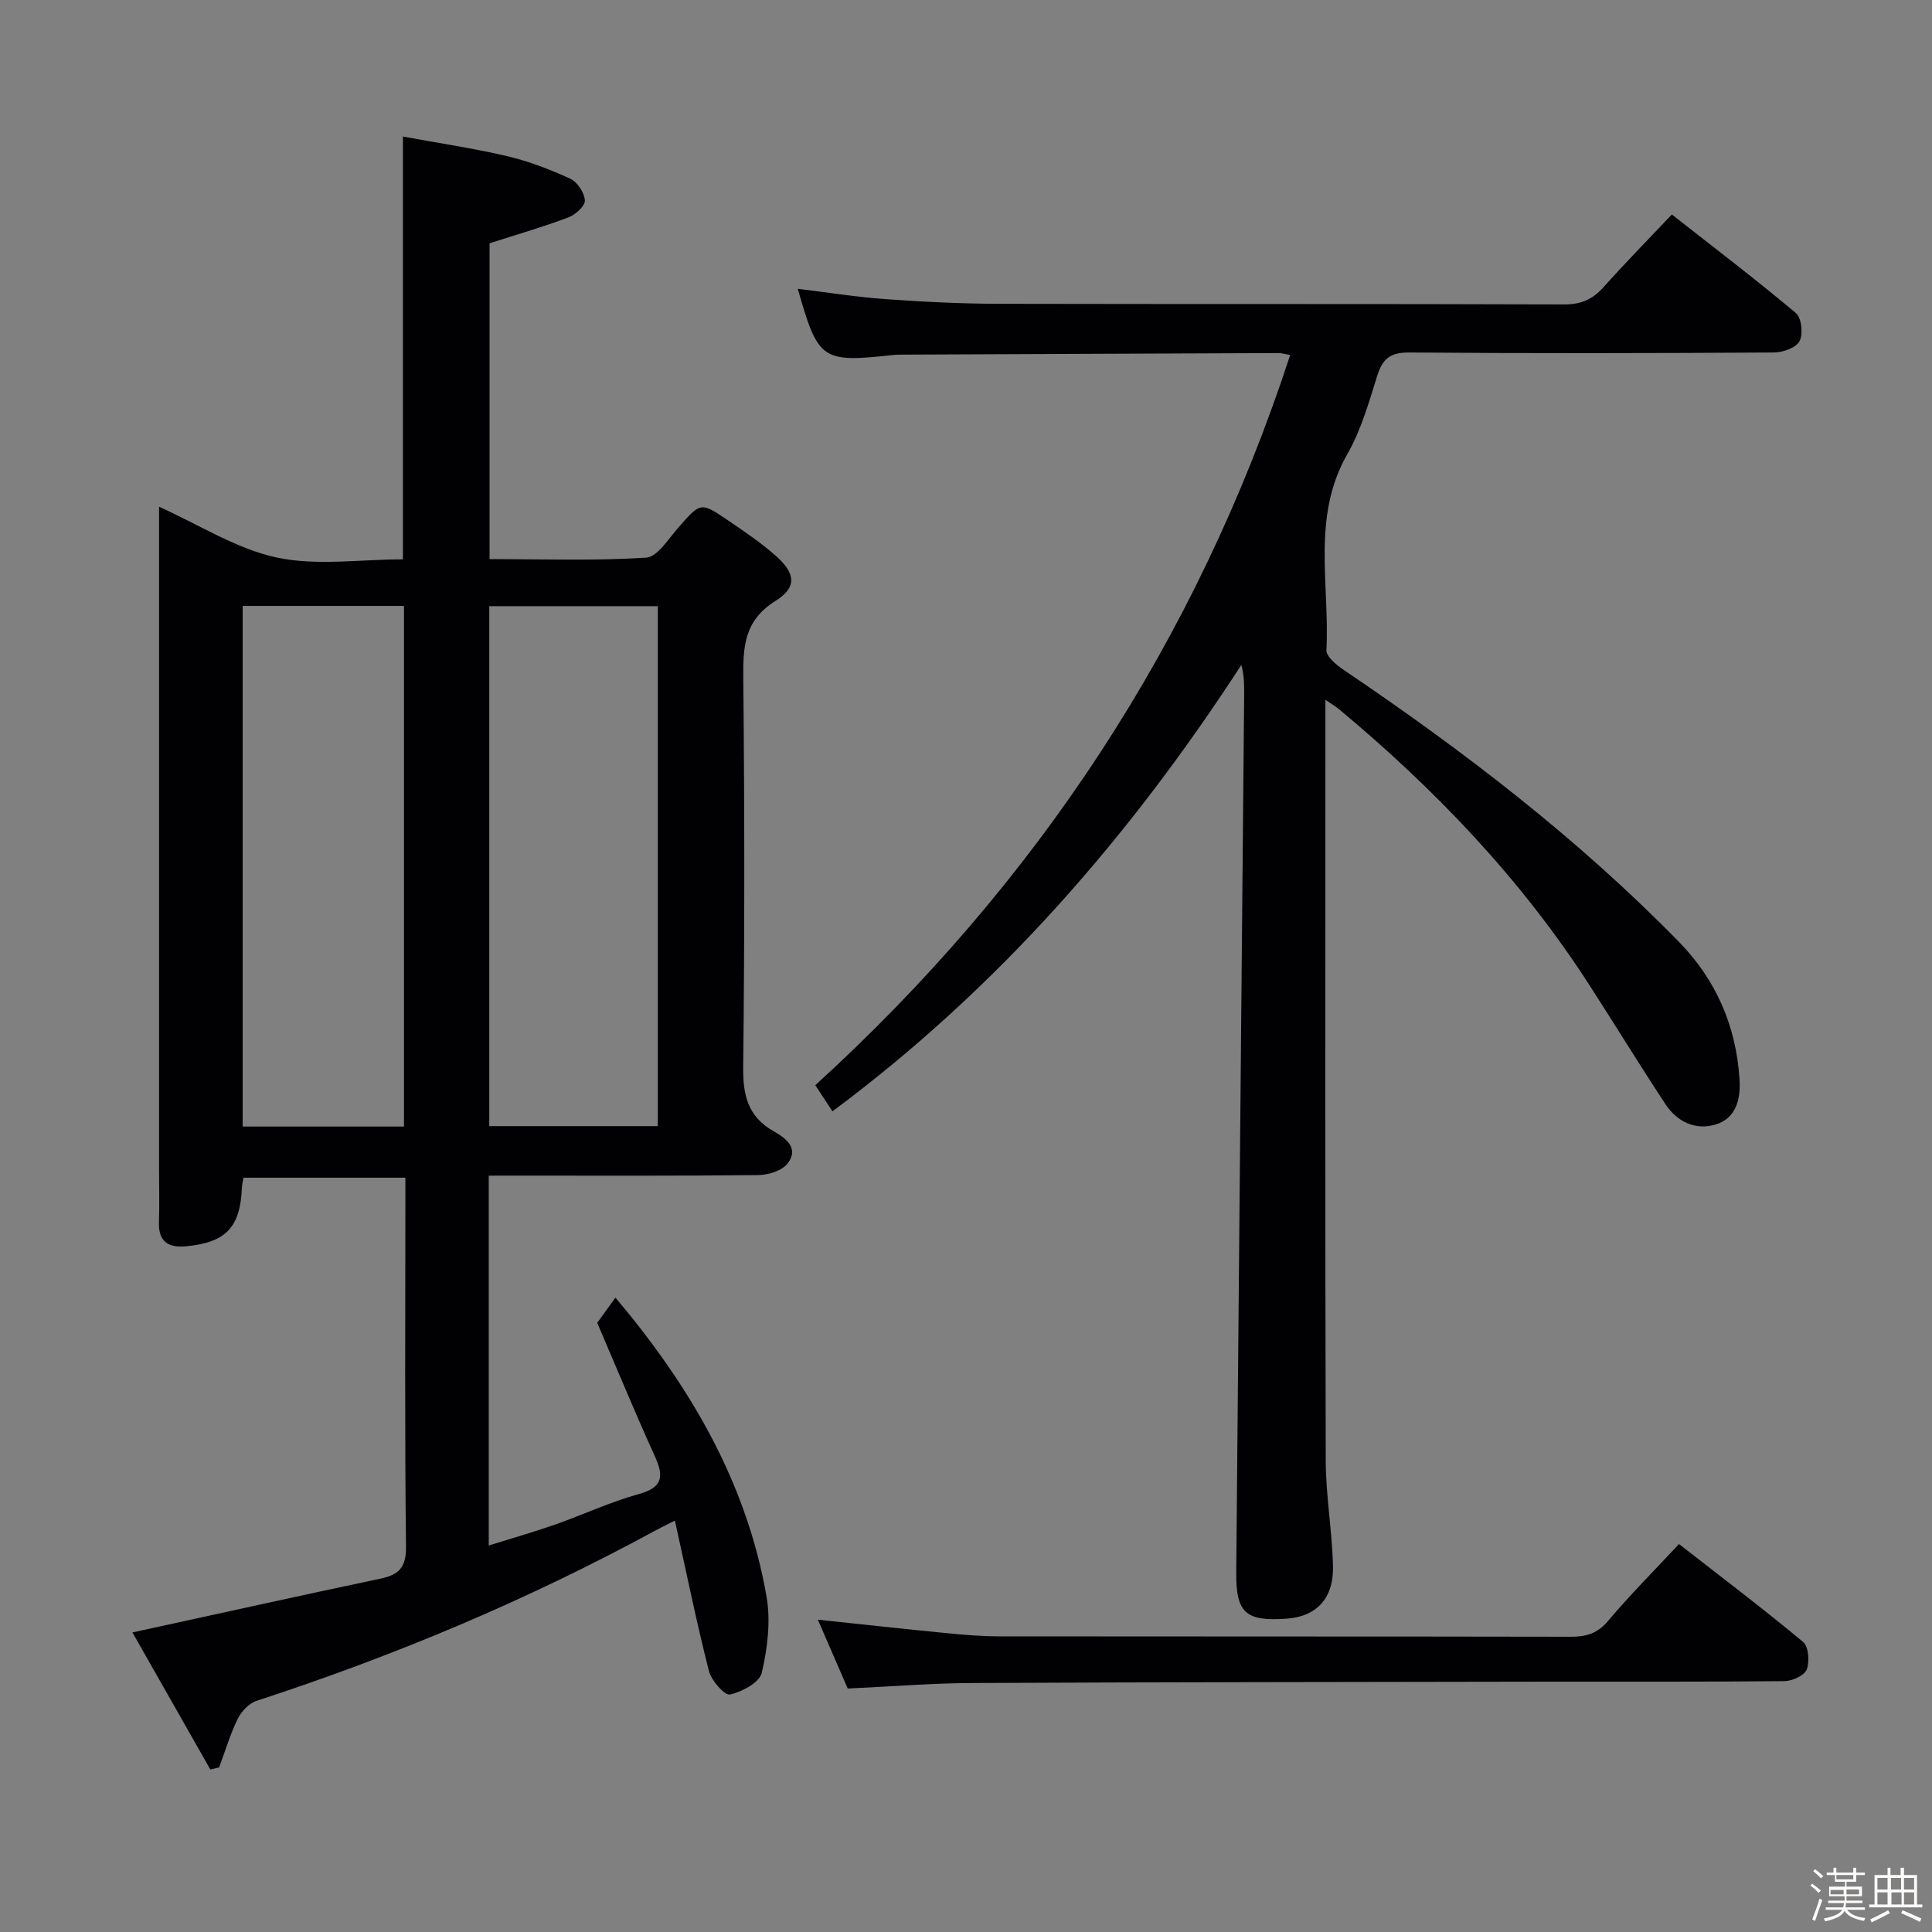 <svg enable-background="new 0 0 400 400" viewBox="0 0 400 400" xmlns="http://www.w3.org/2000/svg"><rect x="0" y="0" width="400" height="400" fill="#808080" stroke="none"/><path d="m374.8 390.4.4-.4c.7.5 1.3 1 1.8 1.4l-.5.5c-.5-.6-1.1-1.1-1.7-1.5zm1 7.3-.6-.3c.5-1.4 1.1-2.8 1.5-4.3.2.1.4.2.6.3-.5 1.3-1 2.8-1.5 4.3zm-.4-10.3.4-.4c.4.3 1 .8 1.7 1.4l-.5.5c-.4-.5-1-1-1.6-1.5zm2.5.3h1.7v-1h.6v1h3.5v-1h.6v1h1.8v.5h-1.8v1.4h-2v1h3.2v2h-3.2v.9h3.3v.5h-3.4c0 .3-.1.6-.1.9h4v.5h-3.7c.7.9 1.9 1.5 3.8 1.7-.1.2-.2.4-.3.6-2.1-.4-3.5-1.1-4-2.1-.4 1-1.8 1.7-4 2.2-.1-.2-.2-.4-.3-.6 2.1-.4 3.4-1 3.8-1.8h-3.4v-.5h3.6c.1-.3.1-.6.2-.9h-3.3v-.5h3.4c0-.3 0-.6 0-.9h-3.2v-2h3.3v-1h-2.1v-1.4h-1.7v-.5zm1.1 3.5v1h2.7c0-.3 0-.4 0-.4 0-.1 0-.2 0-.2 0-.1 0-.2 0-.3h-2.7zm1.2-3v.9h3.5v-.9zm4.7 3h-2.6v.6.4h2.6z" fill="#fcfbfa"/><path d="m393.6 386.7h.6v1.5h2.7v6.1h1.1v.6h-11v-.6h1.1v-6.1h2.7v-1.5h.6v1.5h2.1v-1.5zm-2.7 8.8.4.6c-1.2.6-2.5 1.3-3.8 1.9-.1-.2-.2-.4-.3-.6 1.2-.6 2.5-1.2 3.7-1.9zm-2.2-6.7v2.4h2.1v-2.4zm0 3v2.5h2.1v-2.5zm2.8-3v2.4h2.1v-2.4zm.1 3v2.5h2.1v-2.5h-2.2zm5.9 6.1c-1.4-.7-2.7-1.3-3.9-1.8l.3-.6c1.5.6 2.7 1.2 3.9 1.7zm-1.2-9.1h-2.1v2.4h2.1zm-2.1 3v2.5h2.1v-2.5z" fill="#fcfbfa"/><g fill="#010104"><path d="m101.19 243.41v76.57c4.79-1.5 9.32-2.79 13.75-4.34 5.79-2.03 11.4-4.68 17.29-6.3 5.09-1.4 5.22-3.73 3.33-7.88-4.05-8.92-7.79-17.98-11.91-27.58.9-1.25 2.23-3.09 3.77-5.22 15.54 18.42 27.19 38.35 31.29 61.94.88 5.07.19 10.66-.99 15.73-.47 2.01-4.09 3.95-6.59 4.5-1.09.24-3.84-2.87-4.35-4.84-2.57-10.11-4.65-20.34-7.05-31.17-1.75.89-3.02 1.5-4.25 2.17-26.35 14.33-53.89 25.86-82.39 35.16-1.56.51-3.13 2.2-3.88 3.73-1.57 3.21-2.59 6.68-3.84 10.05-.61.14-1.21.28-1.82.42-5.4-9.5-10.79-18.99-16.13-28.37 17.67-3.85 34.49-7.58 51.35-11.14 3.82-.81 5.34-2.3 5.29-6.63-.28-23.83-.13-47.66-.13-71.48 0-1.49 0-2.98 0-4.9-11.31 0-22.35 0-33.52 0-.13.77-.3 1.4-.32 2.04-.36 8.27-3.3 11.36-11.54 12.16-3.64.35-5.77-.9-5.64-4.96.12-3.66.02-7.33.02-11 0-43.82 0-87.65 0-131.47 0-1.78 0-3.57 0-5.69 8.41 3.79 16.03 8.73 24.32 10.51 8.26 1.78 17.21.39 26.17.39 0-29.01 0-57.7 0-87.54 7.15 1.32 14.43 2.39 21.57 4.06 4.49 1.05 8.89 2.75 13.09 4.68 1.46.67 2.91 2.89 3.01 4.48.07 1.13-1.93 2.96-3.38 3.51-5.23 1.97-10.62 3.53-16.35 5.37v65.39c10.88 0 21.68.38 32.4-.3 2.36-.15 4.63-3.9 6.68-6.23 4.61-5.23 4.59-5.36 10.23-1.53 3.44 2.33 6.91 4.68 10.01 7.43 4.04 3.59 4.36 6.49-.15 9.3-6.46 4.04-6.71 9.48-6.64 16.04.27 26.83.28 53.66-.02 80.48-.07 5.83.99 10.25 6.29 13.26 2.48 1.4 5.33 3.47 2.94 6.64-1.15 1.52-4 2.41-6.1 2.44-16.66.19-33.33.11-49.99.11-1.8.01-3.59.01-5.82.01zm.11-10.26h34.89c0-36.18 0-71.91 0-107.65-11.83 0-23.25 0-34.89 0zm-51.06-107.7v107.79h33.4c0-36.07 0-71.8 0-107.79-11.19 0-22.08 0-33.4 0z"/><path d="m172.35 230.09c-1.3-1.98-2.38-3.63-3.55-5.41 45.94-41.87 78.94-91.89 98.32-151.18-1.13-.2-1.74-.4-2.34-.4-25.82.09-51.64.21-77.46.32-.83 0-1.67 0-2.5.09-14.71 1.59-15.43 1.1-19.65-13.72 6.15.75 12.18 1.72 18.26 2.15 7.79.56 15.61.94 23.42.96 38.99.09 77.98-.01 116.96.13 3.5.01 5.9-1.02 8.17-3.56 4.42-4.96 9.09-9.7 14.16-15.06 8.61 6.76 17.31 13.38 25.68 20.4 1.17.98 1.53 4.36.75 5.83-.72 1.37-3.46 2.33-5.31 2.34-25.16.15-50.32.2-75.47 0-3.88-.03-5.53 1.23-6.64 4.78-1.73 5.54-3.35 11.28-6.2 16.26-7.45 13-3.62 27.01-4.33 40.59-.07 1.33 2.13 3.11 3.64 4.13 24.74 16.71 48.35 34.81 69.29 56.2 7.73 7.89 11.9 17.48 12.6 28.51.26 4.06-.67 8.06-4.94 9.36-4.18 1.27-7.99-.55-10.4-4.21-5.3-8.05-10.34-16.26-15.55-24.36-14.17-22.06-32.04-40.78-52.12-57.48-.59-.49-1.28-.88-2.73-1.88v6.06c0 50.48-.07 100.97.07 151.45.02 7.28 1.32 14.55 1.5 21.84.16 6.78-3.47 10.49-9.71 10.91-8.38.57-10.4-1.24-10.32-9.6.53-60.6 1.1-121.21 1.64-181.81.02-1.94 0-3.88-.58-6.07-23.06 35.53-50.35 66.92-84.66 92.43z"/><path d="m175.51 349.59c-2.03-4.69-4.06-9.37-6.18-14.25 9.13.96 17.81 1.92 26.5 2.77 3.63.36 7.29.67 10.94.68 39.47.05 78.94 0 118.42.08 3.2.01 5.55-.66 7.75-3.28 4.48-5.34 9.44-10.29 14.68-15.91 8.62 6.72 17.31 13.3 25.69 20.26 1.14.95 1.38 4.1.75 5.72-.49 1.25-3 2.38-4.62 2.4-16.15.17-32.31.09-48.46.11-39.97.07-79.94.09-119.91.28-8.3.05-16.59.73-25.56 1.14z"/></g></svg>